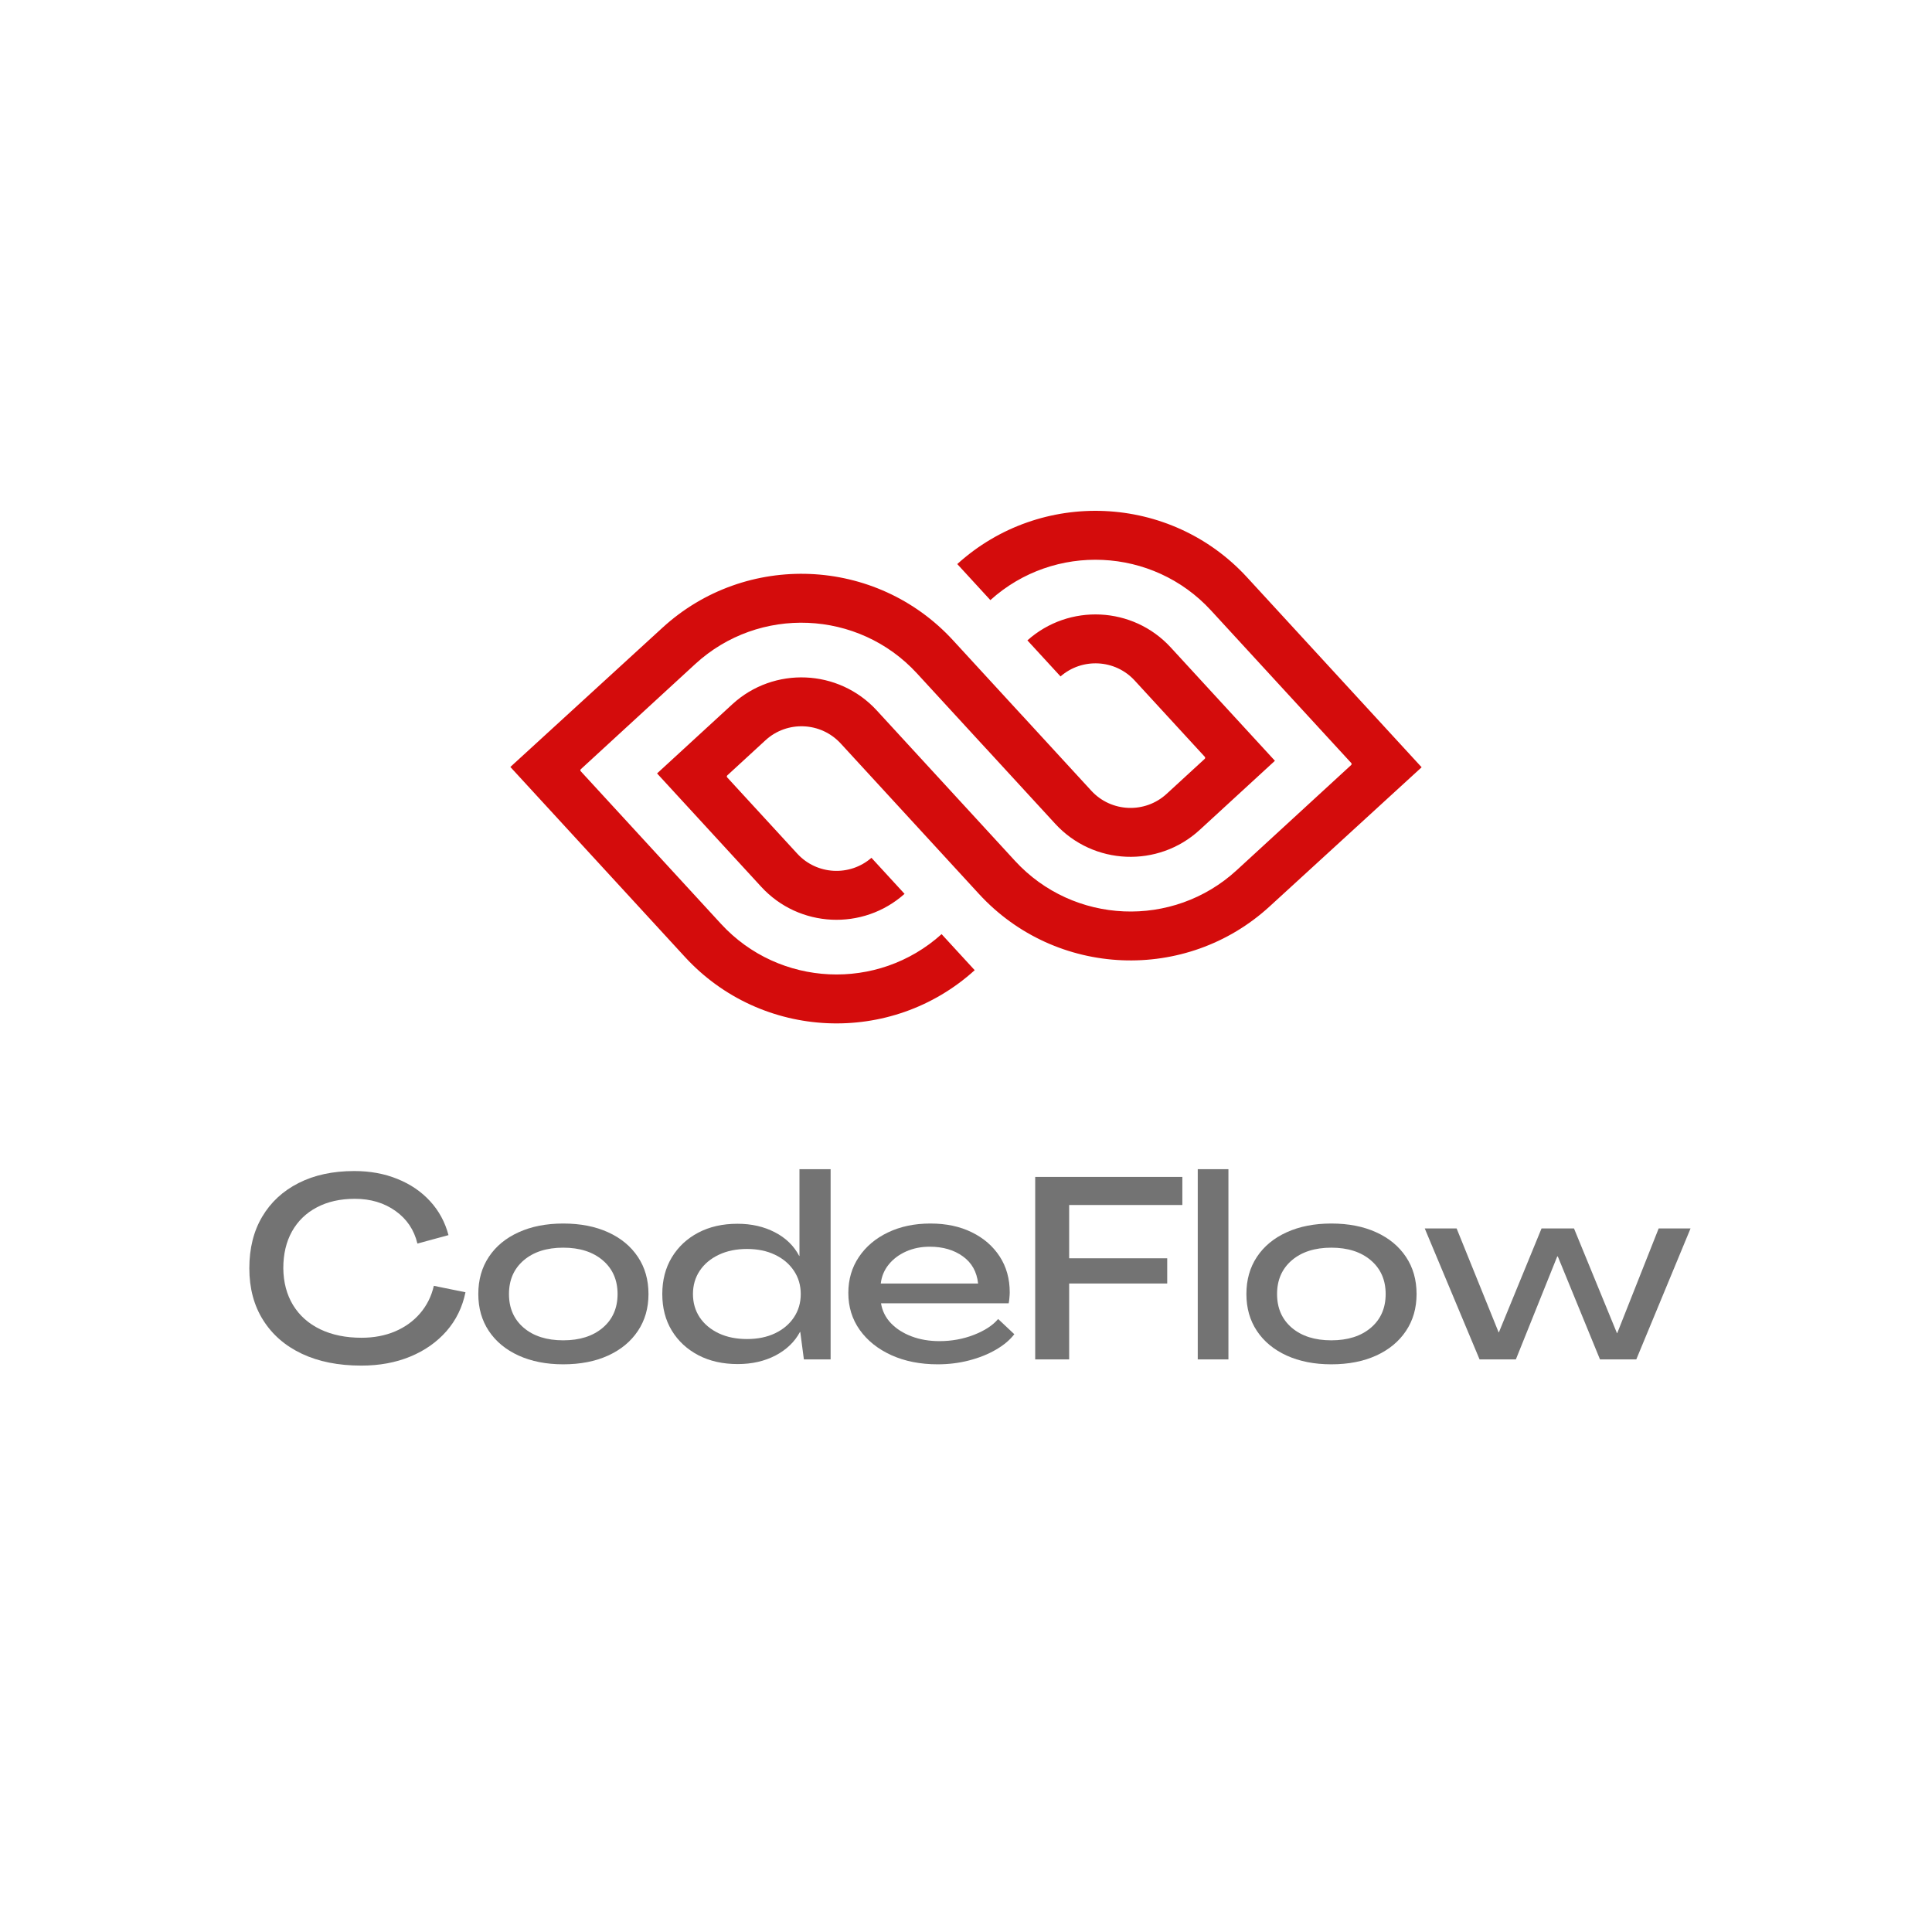 <svg xmlns="http://www.w3.org/2000/svg" xmlns:xlink="http://www.w3.org/1999/xlink" width="500" zoomAndPan="magnify" viewBox="0 0 375 375" height="500" preserveAspectRatio="xMidYMid meet" version="1.0"><defs><g/><clipPath id="cd6df95ea3"><path d="M 99.059 99 L 276 99 L 276 199 L 99.059 199 Z M 99.059 99 " clip-rule="nonzero"/></clipPath></defs><g clip-path="url(#cd6df95ea3)"><path fill="#d40c0c" d="M 182.762 181.316 L 189.188 188.312 C 172.965 203.02 147.793 201.898 132.949 185.746 L 99.059 148.867 L 128.527 121.891 C 144.746 106.984 170.066 108.051 184.977 124.273 L 198.398 138.879 L 191.402 145.305 L 177.98 130.699 C 166.617 118.336 147.316 117.523 134.953 128.883 L 112.738 149.301 C 112.621 149.402 112.613 149.582 112.719 149.695 L 139.941 179.316 C 151.242 191.609 170.391 192.48 182.762 181.316 Z M 211.824 153.48 L 198.402 138.875 L 191.406 145.301 L 204.828 159.906 C 212.23 167.961 224.801 168.488 232.855 161.09 L 247.461 147.668 L 227.23 125.656 C 219.895 117.676 207.48 117.094 199.418 124.297 L 205.848 131.293 C 210.051 127.633 216.445 127.957 220.238 132.086 L 233.848 146.895 C 233.953 147.012 233.945 147.188 233.836 147.293 L 226.43 154.098 C 222.234 157.953 215.68 157.676 211.824 153.48 Z M 242.043 112.047 C 227.203 95.895 202.031 94.773 185.805 109.484 L 192.23 116.48 C 204.602 105.312 223.75 106.184 235.047 118.477 L 262.273 148.098 C 262.375 148.215 262.367 148.391 262.254 148.496 L 240.039 168.91 C 227.676 180.273 208.375 179.457 197.012 167.094 L 170.168 137.883 C 162.766 129.832 150.195 129.301 142.141 136.699 L 127.535 150.121 L 147.762 172.133 C 155.098 180.117 167.516 180.699 175.574 173.496 L 169.148 166.5 C 164.945 170.156 158.551 169.832 154.758 165.703 L 141.148 150.895 C 141.043 150.781 141.051 150.602 141.168 150.5 L 148.574 143.691 C 152.77 139.832 159.32 140.109 163.18 144.309 L 176.602 158.914 L 179.223 156.504 L 176.602 158.914 L 190.023 173.52 C 204.926 189.738 230.254 190.809 246.473 175.902 L 275.938 148.926 Z M 242.043 112.047 " fill-opacity="1" fill-rule="nonzero"/></g><g fill="#737373" fill-opacity="1"><g transform="translate(46.645, 263.86)"><g><path d="M 23.484 1.203 C 19.047 1.203 15.203 0.438 11.953 -1.094 C 8.711 -2.625 6.203 -4.805 4.422 -7.641 C 2.641 -10.473 1.75 -13.82 1.75 -17.688 C 1.75 -21.551 2.582 -24.891 4.25 -27.703 C 5.914 -30.516 8.27 -32.691 11.312 -34.234 C 14.363 -35.785 17.969 -36.562 22.125 -36.562 C 25.188 -36.562 27.973 -36.051 30.484 -35.031 C 33.004 -34.02 35.117 -32.582 36.828 -30.719 C 38.547 -28.852 39.738 -26.656 40.406 -24.125 L 34.375 -22.484 C 33.738 -25.141 32.32 -27.25 30.125 -28.812 C 27.926 -30.383 25.297 -31.172 22.234 -31.172 C 19.398 -31.172 16.941 -30.617 14.859 -29.516 C 12.773 -28.422 11.164 -26.863 10.031 -24.844 C 8.906 -22.832 8.344 -20.445 8.344 -17.688 C 8.375 -14.957 9.004 -12.578 10.234 -10.547 C 11.473 -8.516 13.234 -6.945 15.516 -5.844 C 17.797 -4.75 20.469 -4.203 23.531 -4.203 C 25.926 -4.203 28.098 -4.613 30.047 -5.438 C 31.992 -6.27 33.613 -7.441 34.906 -8.953 C 36.207 -10.473 37.094 -12.25 37.562 -14.281 L 43.703 -13.031 C 43.109 -10.133 41.879 -7.617 40.016 -5.484 C 38.148 -3.359 35.805 -1.711 32.984 -0.547 C 30.172 0.617 27.004 1.203 23.484 1.203 Z M 23.484 1.203 "/></g></g></g><g fill="#737373" fill-opacity="1"><g transform="translate(91.495, 263.86)"><g><path d="M 17.828 0.953 C 14.535 0.953 11.645 0.383 9.156 -0.75 C 6.676 -1.883 4.754 -3.473 3.391 -5.516 C 2.023 -7.566 1.344 -9.957 1.344 -12.688 C 1.344 -15.445 2.023 -17.852 3.391 -19.906 C 4.754 -21.957 6.676 -23.547 9.156 -24.672 C 11.645 -25.805 14.535 -26.375 17.828 -26.375 C 21.16 -26.375 24.066 -25.805 26.547 -24.672 C 29.023 -23.547 30.945 -21.957 32.312 -19.906 C 33.688 -17.852 34.375 -15.445 34.375 -12.688 C 34.375 -9.957 33.688 -7.566 32.312 -5.516 C 30.945 -3.473 29.023 -1.883 26.547 -0.75 C 24.066 0.383 21.16 0.953 17.828 0.953 Z M 17.828 -3.703 C 21.023 -3.703 23.582 -4.516 25.5 -6.141 C 27.414 -7.773 28.375 -9.957 28.375 -12.688 C 28.375 -15.414 27.414 -17.598 25.5 -19.234 C 23.582 -20.867 21.023 -21.688 17.828 -21.688 C 14.629 -21.688 12.07 -20.867 10.156 -19.234 C 8.25 -17.598 7.297 -15.414 7.297 -12.688 C 7.297 -9.957 8.25 -7.773 10.156 -6.141 C 12.07 -4.516 14.629 -3.703 17.828 -3.703 Z M 17.828 -3.703 "/></g></g></g><g fill="#737373" fill-opacity="1"><g transform="translate(127.206, 263.86)"><g><path d="M 15.984 0.906 C 13.086 0.906 10.539 0.332 8.344 -0.812 C 6.145 -1.969 4.426 -3.562 3.188 -5.594 C 1.957 -7.625 1.344 -9.988 1.344 -12.688 C 1.344 -15.383 1.957 -17.754 3.188 -19.797 C 4.426 -21.848 6.133 -23.445 8.312 -24.594 C 10.5 -25.75 13.039 -26.328 15.938 -26.328 C 18.664 -26.328 21.086 -25.773 23.203 -24.672 C 25.316 -23.578 26.891 -22.047 27.922 -20.078 L 27.969 -20.078 L 27.969 -36.922 L 34.016 -36.922 L 34.016 0 L 28.828 0 L 28.125 -5.344 L 28.078 -5.344 C 27.047 -3.414 25.461 -1.891 23.328 -0.766 C 21.191 0.348 18.742 0.906 15.984 0.906 Z M 17.781 -3.953 C 19.844 -3.953 21.656 -4.32 23.219 -5.062 C 24.789 -5.812 26.016 -6.844 26.891 -8.156 C 27.773 -9.477 28.219 -10.988 28.219 -12.688 C 28.219 -14.383 27.773 -15.891 26.891 -17.203 C 26.016 -18.523 24.789 -19.562 23.219 -20.312 C 21.656 -21.062 19.844 -21.438 17.781 -21.438 C 15.719 -21.438 13.895 -21.062 12.312 -20.312 C 10.727 -19.562 9.492 -18.523 8.609 -17.203 C 7.734 -15.891 7.297 -14.383 7.297 -12.688 C 7.297 -10.988 7.734 -9.477 8.609 -8.156 C 9.492 -6.844 10.727 -5.812 12.312 -5.062 C 13.895 -4.32 15.719 -3.953 17.781 -3.953 Z M 17.781 -3.953 "/></g></g></g><g fill="#737373" fill-opacity="1"><g transform="translate(163.316, 263.86)"><g><path d="M 18.688 0.953 C 15.32 0.953 12.332 0.363 9.719 -0.812 C 7.102 -2 5.051 -3.633 3.562 -5.719 C 2.082 -7.801 1.344 -10.191 1.344 -12.891 C 1.344 -15.516 2.023 -17.844 3.391 -19.875 C 4.754 -21.906 6.633 -23.492 9.031 -24.641 C 11.438 -25.797 14.188 -26.375 17.281 -26.375 C 20.344 -26.375 23.02 -25.805 25.312 -24.672 C 27.613 -23.547 29.414 -21.984 30.719 -19.984 C 32.02 -17.984 32.672 -15.664 32.672 -13.031 C 32.672 -12.695 32.648 -12.332 32.609 -11.938 C 32.578 -11.539 32.531 -11.191 32.469 -10.891 L 7.688 -10.891 C 7.926 -9.422 8.566 -8.133 9.609 -7.031 C 10.66 -5.938 12 -5.082 13.625 -4.469 C 15.258 -3.852 17.062 -3.547 19.031 -3.547 C 21.395 -3.547 23.625 -3.953 25.719 -4.766 C 27.82 -5.586 29.391 -6.613 30.422 -7.844 L 33.562 -4.891 C 32.695 -3.766 31.5 -2.758 29.969 -1.875 C 28.438 -0.988 26.703 -0.297 24.766 0.203 C 22.836 0.703 20.812 0.953 18.688 0.953 Z M 7.641 -14.734 L 26.531 -14.734 C 26.289 -17.004 25.305 -18.758 23.578 -20 C 21.848 -21.25 19.703 -21.875 17.141 -21.875 C 15.473 -21.875 13.945 -21.566 12.562 -20.953 C 11.176 -20.336 10.051 -19.492 9.188 -18.422 C 8.32 -17.359 7.805 -16.129 7.641 -14.734 Z M 7.641 -14.734 "/></g></g></g><g fill="#737373" fill-opacity="1"><g transform="translate(198.227, 263.86)"><g><path d="M 2.703 0 L 2.703 -35.422 L 31.266 -35.422 L 31.266 -29.969 L 9.297 -29.969 L 9.297 -19.625 L 28.328 -19.625 L 28.328 -14.734 L 9.297 -14.734 L 9.297 0 Z M 2.703 0 "/></g></g></g><g fill="#737373" fill-opacity="1"><g transform="translate(230.342, 263.86)"><g><path d="M 2.141 0 L 2.141 -36.922 L 8.094 -36.922 L 8.094 0 Z M 2.141 0 "/></g></g></g><g fill="#737373" fill-opacity="1"><g transform="translate(240.581, 263.86)"><g><path d="M 17.828 0.953 C 14.535 0.953 11.645 0.383 9.156 -0.75 C 6.676 -1.883 4.754 -3.473 3.391 -5.516 C 2.023 -7.566 1.344 -9.957 1.344 -12.688 C 1.344 -15.445 2.023 -17.852 3.391 -19.906 C 4.754 -21.957 6.676 -23.547 9.156 -24.672 C 11.645 -25.805 14.535 -26.375 17.828 -26.375 C 21.16 -26.375 24.066 -25.805 26.547 -24.672 C 29.023 -23.547 30.945 -21.957 32.312 -19.906 C 33.688 -17.852 34.375 -15.445 34.375 -12.688 C 34.375 -9.957 33.688 -7.566 32.312 -5.516 C 30.945 -3.473 29.023 -1.883 26.547 -0.75 C 24.066 0.383 21.16 0.953 17.828 0.953 Z M 17.828 -3.703 C 21.023 -3.703 23.582 -4.516 25.5 -6.141 C 27.414 -7.773 28.375 -9.957 28.375 -12.688 C 28.375 -15.414 27.414 -17.598 25.5 -19.234 C 23.582 -20.867 21.023 -21.688 17.828 -21.688 C 14.629 -21.688 12.07 -20.867 10.156 -19.234 C 8.25 -17.598 7.297 -15.414 7.297 -12.688 C 7.297 -9.957 8.25 -7.773 10.156 -6.141 C 12.07 -4.516 14.629 -3.703 17.828 -3.703 Z M 17.828 -3.703 "/></g></g></g><g fill="#737373" fill-opacity="1"><g transform="translate(276.291, 263.86)"><g><path d="M 10.891 0 L 0.25 -25.422 L 6.438 -25.422 L 14.594 -5.25 L 14.641 -5.25 L 22.922 -25.422 L 29.219 -25.422 L 37.562 -5.094 L 37.609 -5.094 L 45.656 -25.422 L 51.844 -25.422 L 41.312 0 L 34.266 0 L 26.078 -19.984 L 25.969 -19.984 L 17.938 0 Z M 10.891 0 "/></g></g></g></svg>